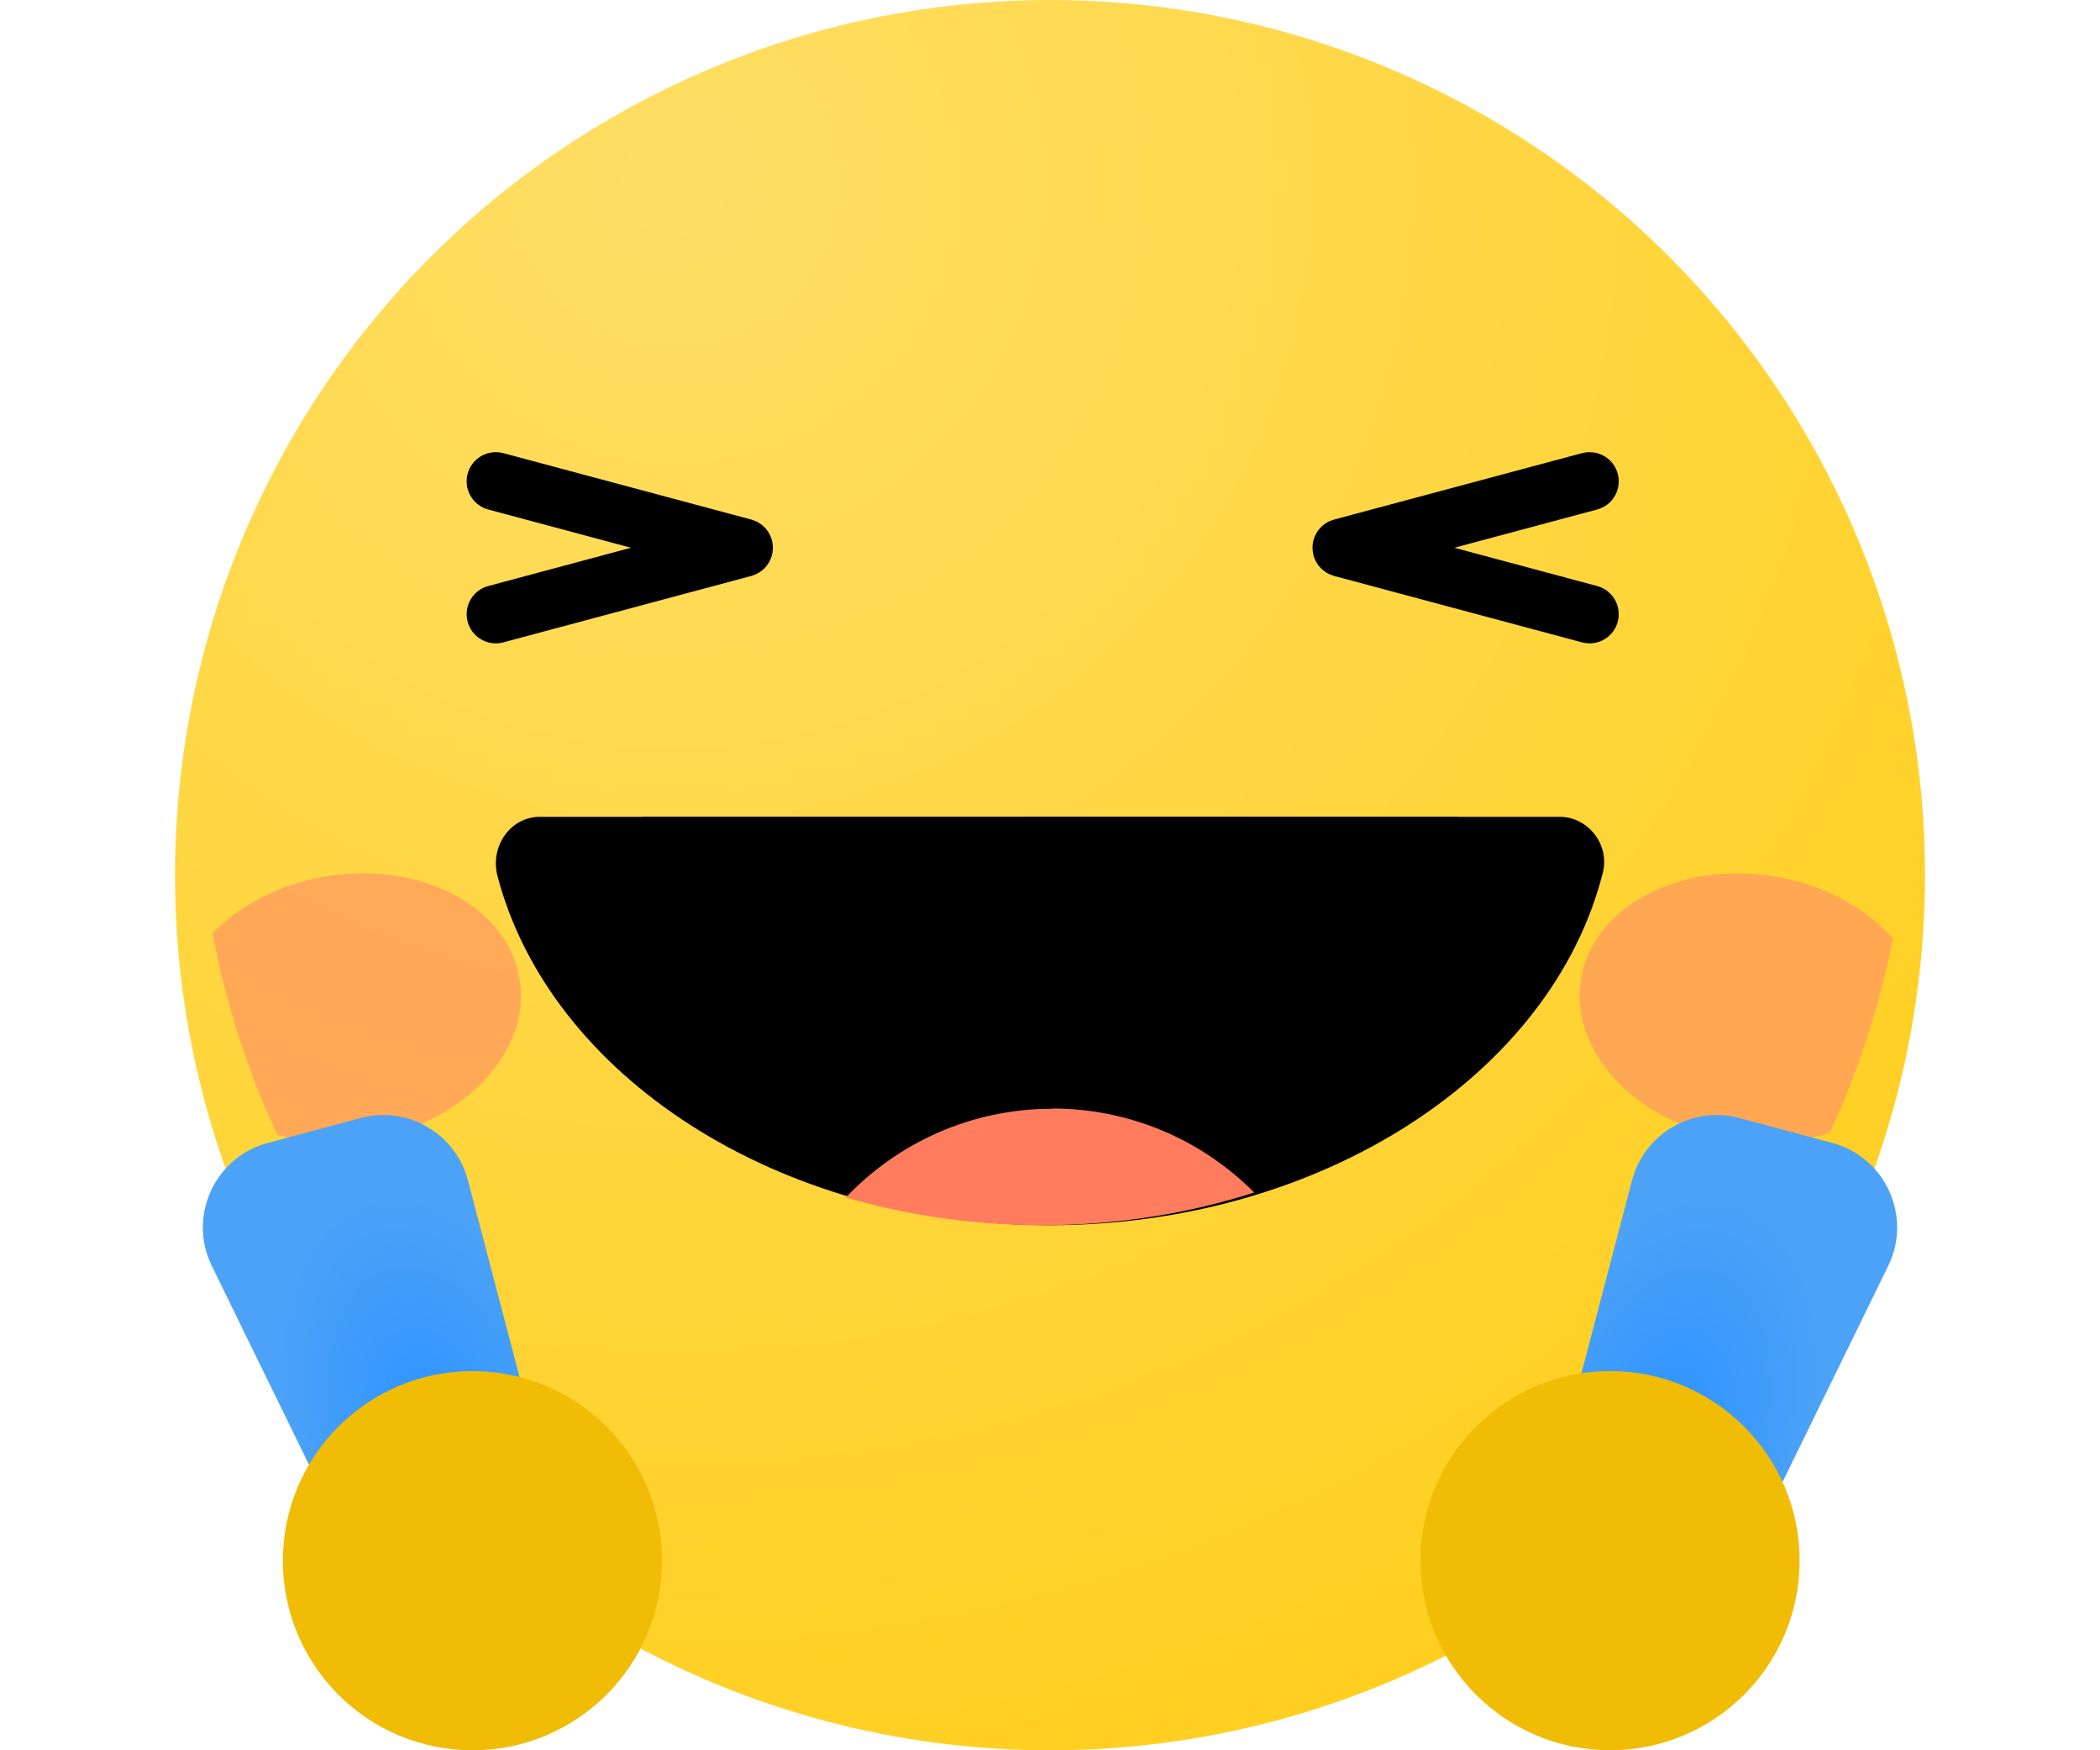 <svg width="48" height="40" viewBox="0 0 48 40" fill="none" xmlns="http://www.w3.org/2000/svg">
<circle cx="24" cy="20" r="20" fill="url(#paint0_radial_8991_19582)"/>
<g filter="url(#filter0_f_8991_19582)">
<path d="M43.265 21.444C42.959 22.997 42.472 24.484 41.825 25.884C41.152 26.097 40.372 26.157 39.566 26.024C37.399 25.664 35.858 24.024 36.138 22.371C36.412 20.717 38.391 19.671 40.566 20.031C41.692 20.217 42.645 20.751 43.265 21.444Z" fill="#FF9A61" fill-opacity="0.5"/>
</g>
<g filter="url(#filter1_f_8991_19582)">
<path d="M11.873 22.371C12.153 24.024 10.613 25.664 8.446 26.024C7.699 26.151 6.979 26.104 6.339 25.931C5.666 24.484 5.166 22.944 4.859 21.331C5.473 20.691 6.386 20.211 7.446 20.031C9.619 19.671 11.599 20.717 11.873 22.371Z" fill="#FF9A61" fill-opacity="0.5"/>
</g>
<path d="M12.342 18.667C11.664 18.667 11.192 19.344 11.373 20.028C12.57 24.573 17.757 28 23.994 28C30.23 28 35.476 24.535 36.636 19.945C36.8 19.295 36.292 18.667 35.651 18.667H12.342Z" fill="black"/>
<path d="M24.002 20.667C27.53 20.667 30.767 19.918 33.333 18.667H14.666C17.232 19.918 20.469 20.667 23.997 20.667H24.002Z" fill="black"/>
<path d="M24.05 25.339C22.191 25.339 20.517 26.121 19.334 27.366C20.741 27.775 22.251 28 23.832 28C25.544 28 27.168 27.733 28.667 27.253C27.49 26.068 25.854 25.333 24.05 25.333V25.339Z" fill="#FF7C5F"/>
<g filter="url(#filter2_f_8991_19582)">
<path d="M43.265 21.444C42.959 22.997 42.472 24.484 41.825 25.884C41.152 26.097 40.372 26.157 39.566 26.024C37.399 25.664 35.858 24.024 36.138 22.371C36.412 20.717 38.391 19.671 40.566 20.031C41.692 20.217 42.645 20.751 43.265 21.444Z" fill="#FF9A61" fill-opacity="0.5"/>
</g>
<g filter="url(#filter3_f_8991_19582)">
<path d="M11.873 22.371C12.153 24.024 10.613 25.664 8.446 26.024C7.699 26.151 6.979 26.104 6.339 25.931C5.666 24.484 5.166 22.944 4.859 21.331C5.473 20.691 6.386 20.211 7.446 20.031C9.619 19.671 11.599 20.717 11.873 22.371Z" fill="#FF9A61" fill-opacity="0.5"/>
</g>
<path d="M4.841 28.931C4.288 27.801 4.904 26.446 6.12 26.12L8.244 25.551C9.314 25.264 10.414 25.903 10.696 26.975L12.949 35.555C13.229 36.62 12.596 37.71 11.533 37.995L11.127 38.104C10.203 38.351 9.233 37.91 8.813 37.051L4.841 28.931Z" fill="url(#paint1_radial_8991_19582)"/>
<g filter="url(#filter4_i_8991_19582)">
<circle cx="10.999" cy="35.667" r="4.333" fill="#F0BC05"/>
</g>
<path d="M43.159 28.931C43.712 27.801 43.096 26.446 41.88 26.12L39.756 25.551C38.686 25.264 37.586 25.903 37.304 26.975L35.051 35.555C34.771 36.62 35.404 37.71 36.467 37.995L36.873 38.104C37.797 38.351 38.767 37.91 39.187 37.051L43.159 28.931Z" fill="url(#paint2_radial_8991_19582)"/>
<g filter="url(#filter5_i_8991_19582)">
<circle cx="4.333" cy="4.333" r="4.333" transform="matrix(-1 0 0 1 41.334 31.333)" fill="#F0BC05"/>
</g>
<path d="M11.414 10.506L11.464 10.517L17.13 12.035L17.209 12.064C17.385 12.144 17.501 12.32 17.501 12.518C17.501 12.744 17.349 12.943 17.13 13.001L11.464 14.52C11.197 14.591 10.923 14.433 10.851 14.166C10.78 13.899 10.938 13.625 11.205 13.553L15.068 12.518L11.205 11.483L11.156 11.467C10.919 11.377 10.784 11.12 10.851 10.87C10.918 10.62 11.164 10.466 11.414 10.506Z" fill="black"/>
<path d="M17.329 12.47C17.313 12.358 17.241 12.262 17.139 12.216H17.138L17.081 12.195L11.428 10.68V10.68L11.383 10.671C11.238 10.648 11.096 10.724 11.033 10.854L11.011 10.914C10.967 11.079 11.055 11.249 11.21 11.31L11.253 11.324L15.11 12.357C15.183 12.377 15.233 12.443 15.233 12.518C15.233 12.594 15.183 12.659 15.11 12.679L11.247 13.714C11.069 13.762 10.963 13.945 11.011 14.123L11.035 14.186C11.104 14.325 11.264 14.4 11.419 14.359L17.086 12.841L17.139 12.822C17.256 12.768 17.333 12.65 17.333 12.518L17.329 12.47ZM17.657 12.629C17.62 12.847 17.478 13.033 17.277 13.124L17.173 13.162L11.506 14.68C11.173 14.77 10.83 14.59 10.71 14.274L10.689 14.209C10.594 13.854 10.805 13.488 11.16 13.393L14.423 12.518L11.16 11.644L11.152 11.642L11.104 11.626L11.095 11.624V11.623C10.779 11.503 10.6 11.161 10.689 10.828L10.708 10.766C10.812 10.489 11.086 10.316 11.376 10.335L11.439 10.342L11.446 10.343L11.496 10.354L11.506 10.356L17.173 11.874L17.186 11.878L17.265 11.907L17.277 11.912C17.511 12.019 17.666 12.254 17.666 12.518L17.657 12.629Z" fill="black"/>
<path d="M36.254 10.506L36.204 10.517L30.538 12.035L30.459 12.064C30.283 12.144 30.167 12.32 30.167 12.518C30.167 12.744 30.319 12.943 30.538 13.001L36.204 14.52C36.471 14.591 36.745 14.433 36.817 14.166C36.888 13.899 36.73 13.625 36.463 13.553L32.6 12.518L36.463 11.483L36.512 11.467C36.749 11.377 36.884 11.12 36.817 10.87C36.75 10.62 36.505 10.466 36.254 10.506Z" fill="black"/>
<path d="M30.337 12.47C30.353 12.358 30.425 12.262 30.527 12.216H30.528L30.585 12.195L36.238 10.68V10.68L36.282 10.671C36.428 10.648 36.57 10.724 36.633 10.854L36.655 10.914C36.699 11.079 36.611 11.249 36.456 11.31L36.413 11.324L32.556 12.357C32.483 12.377 32.433 12.443 32.433 12.518C32.433 12.594 32.483 12.659 32.556 12.679L36.419 13.714C36.597 13.762 36.703 13.945 36.655 14.123L36.632 14.186C36.562 14.325 36.402 14.4 36.247 14.359L30.58 12.841L30.527 12.822C30.41 12.768 30.333 12.65 30.333 12.518L30.337 12.47ZM30.009 12.629C30.046 12.847 30.188 13.033 30.389 13.124L30.493 13.162L36.16 14.68C36.493 14.77 36.836 14.59 36.956 14.274L36.977 14.209C37.072 13.854 36.861 13.488 36.506 13.393L33.243 12.518L36.506 11.644L36.514 11.642L36.562 11.626L36.571 11.624V11.623C36.887 11.503 37.066 11.161 36.977 10.828L36.958 10.766C36.854 10.489 36.58 10.316 36.29 10.335L36.227 10.342L36.22 10.343L36.17 10.354L36.16 10.356L30.493 11.874L30.48 11.878L30.401 11.907L30.389 11.912C30.155 12.019 30 12.254 30 12.518L30.009 12.629Z" fill="black"/>
<defs>
<filter id="filter0_f_8991_19582" x="32.105" y="15.96" width="15.16" height="14.135" filterUnits="userSpaceOnUse" color-interpolation-filters="sRGB">
<feFlood flood-opacity="0" result="BackgroundImageFix"/>
<feBlend mode="normal" in="SourceGraphic" in2="BackgroundImageFix" result="shape"/>
<feGaussianBlur stdDeviation="2" result="effect1_foregroundBlur_8991_19582"/>
</filter>
<filter id="filter1_f_8991_19582" x="0.859" y="15.96" width="15.047" height="14.136" filterUnits="userSpaceOnUse" color-interpolation-filters="sRGB">
<feFlood flood-opacity="0" result="BackgroundImageFix"/>
<feBlend mode="normal" in="SourceGraphic" in2="BackgroundImageFix" result="shape"/>
<feGaussianBlur stdDeviation="2" result="effect1_foregroundBlur_8991_19582"/>
</filter>
<filter id="filter2_f_8991_19582" x="32.105" y="15.96" width="15.16" height="14.135" filterUnits="userSpaceOnUse" color-interpolation-filters="sRGB">
<feFlood flood-opacity="0" result="BackgroundImageFix"/>
<feBlend mode="normal" in="SourceGraphic" in2="BackgroundImageFix" result="shape"/>
<feGaussianBlur stdDeviation="2" result="effect1_foregroundBlur_8991_19582"/>
</filter>
<filter id="filter3_f_8991_19582" x="0.859" y="15.96" width="15.047" height="14.136" filterUnits="userSpaceOnUse" color-interpolation-filters="sRGB">
<feFlood flood-opacity="0" result="BackgroundImageFix"/>
<feBlend mode="normal" in="SourceGraphic" in2="BackgroundImageFix" result="shape"/>
<feGaussianBlur stdDeviation="2" result="effect1_foregroundBlur_8991_19582"/>
</filter>
<filter id="filter4_i_8991_19582" x="6.466" y="31.333" width="8.866" height="8.667" filterUnits="userSpaceOnUse" color-interpolation-filters="sRGB">
<feFlood flood-opacity="0" result="BackgroundImageFix"/>
<feBlend mode="normal" in="SourceGraphic" in2="BackgroundImageFix" result="shape"/>
<feColorMatrix in="SourceAlpha" type="matrix" values="0 0 0 0 0 0 0 0 0 0 0 0 0 0 0 0 0 0 127 0" result="hardAlpha"/>
<feOffset dx="-0.2"/>
<feGaussianBlur stdDeviation="2.5"/>
<feComposite in2="hardAlpha" operator="arithmetic" k2="-1" k3="1"/>
<feColorMatrix type="matrix" values="0 0 0 0 0.918 0 0 0 0 0.706 0 0 0 0 0.353 0 0 0 1 0"/>
<feBlend mode="normal" in2="shape" result="effect1_innerShadow_8991_19582"/>
</filter>
<filter id="filter5_i_8991_19582" x="32.468" y="31.333" width="8.866" height="8.667" filterUnits="userSpaceOnUse" color-interpolation-filters="sRGB">
<feFlood flood-opacity="0" result="BackgroundImageFix"/>
<feBlend mode="normal" in="SourceGraphic" in2="BackgroundImageFix" result="shape"/>
<feColorMatrix in="SourceAlpha" type="matrix" values="0 0 0 0 0 0 0 0 0 0 0 0 0 0 0 0 0 0 127 0" result="hardAlpha"/>
<feOffset dx="-0.2"/>
<feGaussianBlur stdDeviation="2.5"/>
<feComposite in2="hardAlpha" operator="arithmetic" k2="-1" k3="1"/>
<feColorMatrix type="matrix" values="0 0 0 0 0.918 0 0 0 0 0.706 0 0 0 0 0.353 0 0 0 1 0"/>
<feBlend mode="normal" in2="shape" result="effect1_innerShadow_8991_19582"/>
</filter>
<radialGradient id="paint0_radial_8991_19582" cx="0" cy="0" r="1" gradientUnits="userSpaceOnUse" gradientTransform="translate(15.333 4) rotate(60.945) scale(41.182)">
<stop stop-color="#FFDE65"/>
<stop offset="1" stop-color="#FFCE1B"/>
</radialGradient>
<radialGradient id="paint1_radial_8991_19582" cx="0" cy="0" r="1" gradientUnits="userSpaceOnUse" gradientTransform="translate(9.886 32.709) rotate(75.001) scale(5.532 3.319)">
<stop stop-color="#2D93FF"/>
<stop offset="1" stop-color="#4CA2F7"/>
</radialGradient>
<radialGradient id="paint2_radial_8991_19582" cx="0" cy="0" r="1" gradientUnits="userSpaceOnUse" gradientTransform="translate(38.114 32.709) rotate(104.999) scale(5.532 3.319)">
<stop stop-color="#2D93FF"/>
<stop offset="1" stop-color="#4CA2F7"/>
</radialGradient>
</defs>
</svg>
